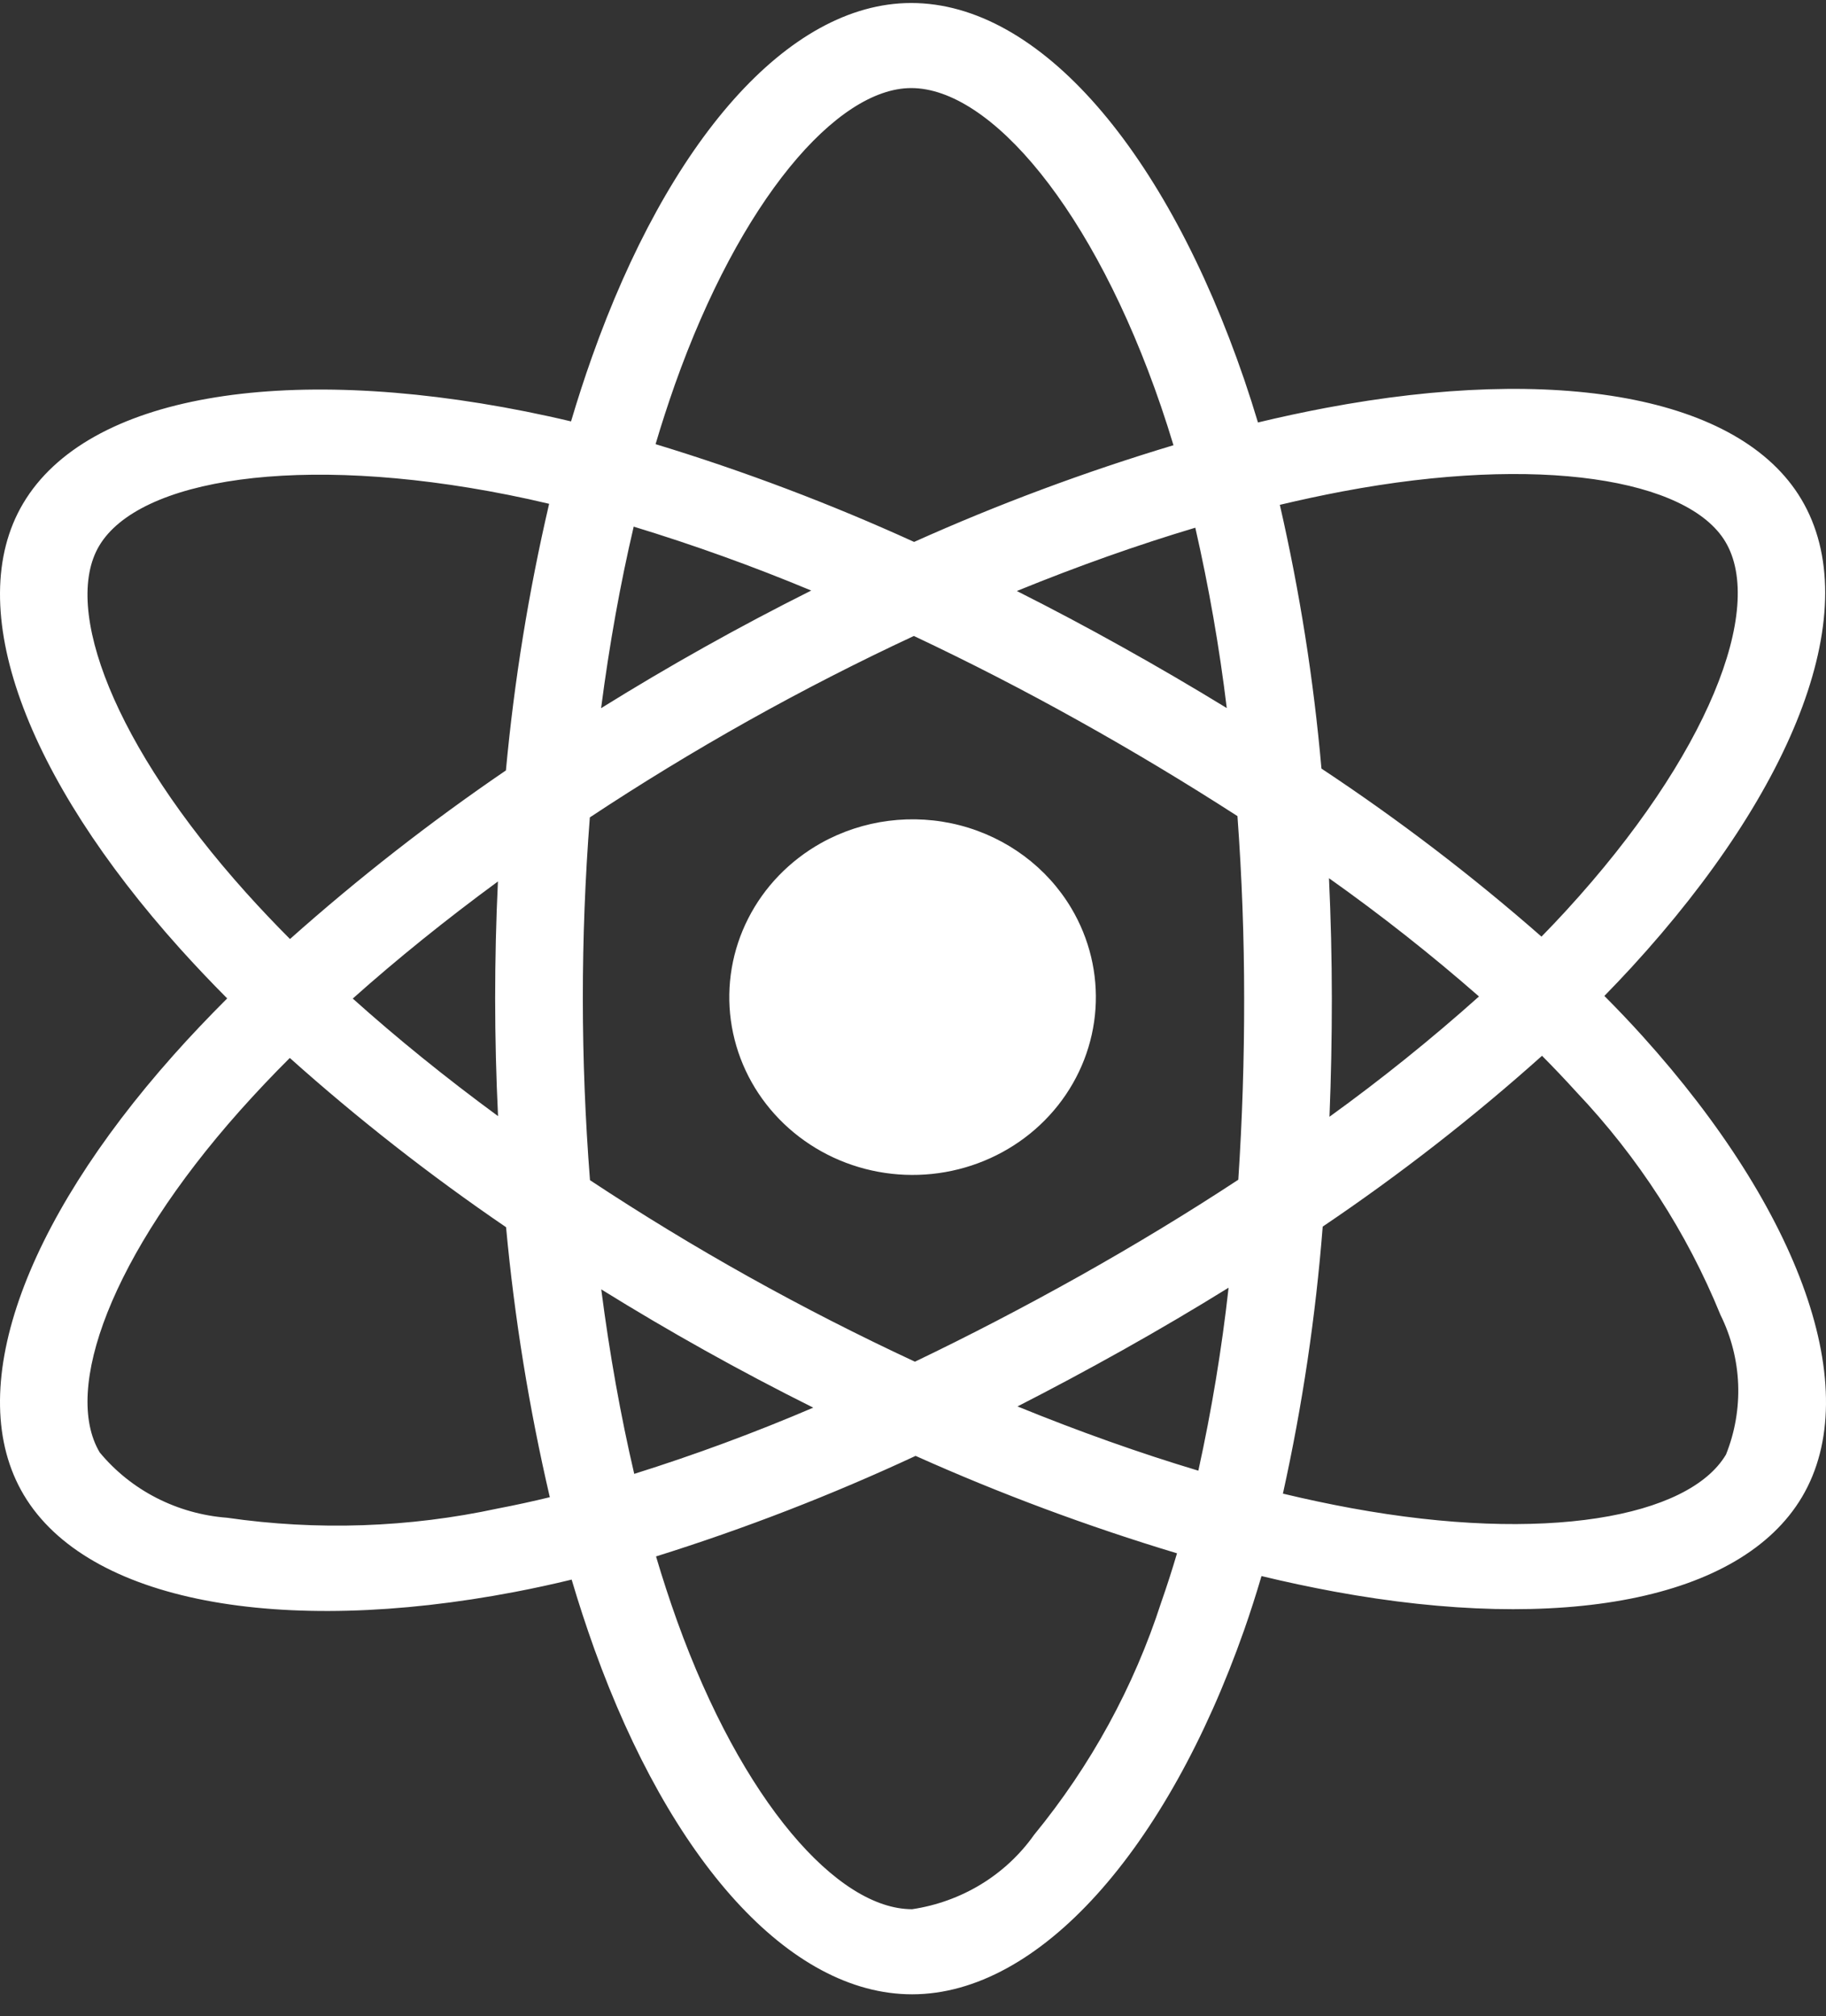 <svg width="48" height="53" viewBox="0 0 48 53" fill="none" xmlns="http://www.w3.org/2000/svg">
<rect x="0" y="0" width="48" height="53" fill="#333333" stroke="none"/>
<path d="M21.58 22.162C20.755 22.625 20.089 23.314 19.668 24.143C19.246 24.972 19.088 25.904 19.212 26.82C19.337 27.737 19.738 28.597 20.367 29.292C20.995 29.987 21.822 30.486 22.742 30.725C23.663 30.964 24.636 30.933 25.538 30.636C26.44 30.339 27.232 29.789 27.812 29.055C28.392 28.322 28.735 27.438 28.797 26.516C28.859 25.593 28.638 24.674 28.162 23.873C27.523 22.799 26.47 22.016 25.236 21.695C24.002 21.375 22.687 21.543 21.58 22.162ZM43.175 27.233C42.859 26.883 42.525 26.531 42.174 26.179C42.419 25.928 42.657 25.678 42.886 25.429C47.218 20.707 49.047 15.971 47.352 13.124C45.728 10.395 40.895 9.581 34.846 10.723C34.25 10.836 33.657 10.963 33.068 11.105C32.955 10.728 32.835 10.353 32.708 9.98C30.655 3.98 27.34 0.077 23.951 0.079C20.702 0.081 17.562 3.736 15.559 9.39C15.361 9.948 15.179 10.51 15.011 11.077C14.617 10.983 14.222 10.897 13.824 10.817C7.441 9.546 2.3 10.383 0.609 13.232C-1.012 15.963 0.684 20.428 4.733 24.936C5.135 25.382 5.548 25.818 5.972 26.244C5.472 26.744 4.998 27.243 4.556 27.74C0.605 32.184 -0.993 36.576 0.625 39.295C2.297 42.105 7.366 43.023 13.535 41.845C14.035 41.749 14.533 41.641 15.027 41.521C15.208 42.134 15.407 42.742 15.623 43.345C17.618 48.886 20.741 52.423 23.978 52.422C27.322 52.42 30.674 48.619 32.705 42.846C32.865 42.39 33.017 41.916 33.161 41.428C33.8 41.583 34.443 41.719 35.09 41.839C41.034 42.93 45.753 42.072 47.369 39.35C49.037 36.538 47.317 31.823 43.175 27.233ZM2.607 14.348C3.648 12.594 7.849 11.91 13.361 13.008C13.713 13.078 14.071 13.156 14.435 13.243C13.897 15.552 13.518 17.893 13.299 20.251C11.31 21.608 9.414 23.088 7.623 24.683C7.228 24.287 6.844 23.882 6.47 23.466C3.001 19.604 1.63 15.994 2.607 14.348ZM13.092 29.338C11.715 28.327 10.435 27.29 9.273 26.248C10.434 25.212 11.715 24.179 13.089 23.17C13.04 24.198 13.016 25.226 13.016 26.256C13.017 27.284 13.042 28.311 13.092 29.338ZM13.091 39.651C10.752 40.156 8.338 40.238 5.969 39.895C5.32 39.846 4.688 39.668 4.112 39.373C3.536 39.078 3.029 38.671 2.621 38.178C1.639 36.527 2.923 33.001 6.302 29.2C6.727 28.724 7.165 28.26 7.618 27.809C9.41 29.412 11.309 30.898 13.303 32.258C13.524 34.646 13.909 37.017 14.453 39.355C14.001 39.465 13.547 39.564 13.091 39.651ZM32.248 18.612C31.343 18.058 30.427 17.523 29.5 17.006C28.588 16.496 27.664 16.006 26.73 15.535C28.33 14.882 29.902 14.325 31.421 13.871C31.778 15.437 32.055 17.019 32.248 18.612ZM17.738 10.117C19.455 5.272 21.994 2.316 23.953 2.315C26.038 2.314 28.748 5.504 30.52 10.684C30.635 11.022 30.744 11.361 30.847 11.703C28.519 12.403 26.241 13.252 24.029 14.245C21.826 13.241 19.555 12.382 17.233 11.675C17.388 11.151 17.557 10.632 17.738 10.117ZM16.658 13.843C18.242 14.326 19.799 14.887 21.325 15.523C19.434 16.469 17.593 17.5 15.801 18.615C16.018 16.945 16.306 15.345 16.658 13.843ZM15.805 33.892C16.699 34.447 17.606 34.981 18.526 35.495C19.464 36.019 20.415 36.521 21.378 37.001C19.841 37.659 18.27 38.24 16.672 38.742C16.316 37.218 16.024 35.59 15.805 33.892ZM30.523 42.124C29.806 44.341 28.674 46.411 27.183 48.23C26.815 48.751 26.34 49.194 25.789 49.53C25.238 49.866 24.621 50.089 23.977 50.185C22.012 50.186 19.505 47.346 17.799 42.608C17.598 42.047 17.414 41.482 17.245 40.912C19.578 40.181 21.858 39.298 24.068 38.269C26.299 39.268 28.594 40.123 30.94 40.83C30.812 41.264 30.673 41.696 30.523 42.124ZM31.501 38.658C29.965 38.197 28.37 37.631 26.747 36.969C27.662 36.502 28.583 36.008 29.511 35.489C30.464 34.955 31.392 34.408 32.296 33.848C32.116 35.464 31.85 37.069 31.501 38.658ZM32.705 26.246C32.707 27.835 32.656 29.424 32.551 31.01C31.222 31.883 29.819 32.735 28.359 33.553C26.905 34.367 25.464 35.115 24.051 35.793C22.564 35.101 21.106 34.356 19.676 33.558C18.254 32.764 16.865 31.918 15.509 31.022C15.385 29.435 15.322 27.846 15.321 26.254C15.32 24.663 15.382 23.074 15.505 21.486C16.834 20.606 18.227 19.755 19.667 18.948C21.114 18.138 22.573 17.392 24.023 16.717C25.492 17.41 26.934 18.152 28.35 18.943C29.771 19.735 31.164 20.572 32.529 21.452C32.646 23.048 32.705 24.646 32.705 26.246ZM35.286 12.918C40.469 11.94 44.377 12.597 45.356 14.242C46.4 15.995 44.905 19.865 41.164 23.942C40.958 24.167 40.743 24.393 40.521 24.62C38.699 23.022 36.766 21.546 34.737 20.203C34.532 17.871 34.167 15.555 33.643 13.27C34.202 13.137 34.749 13.02 35.286 12.918ZM34.935 23.084C36.304 24.054 37.62 25.091 38.878 26.193C37.626 27.313 36.314 28.368 34.948 29.355C34.99 28.319 35.01 27.282 35.01 26.245C35.009 25.191 34.984 24.137 34.935 23.084ZM45.371 38.234C44.39 39.886 40.601 40.575 35.518 39.642C34.935 39.535 34.337 39.408 33.724 39.261C34.236 36.947 34.585 34.602 34.77 32.242C36.795 30.875 38.722 29.375 40.535 27.752C40.852 28.071 41.154 28.39 41.441 28.706C43.062 30.417 44.345 32.402 45.226 34.563C45.508 35.133 45.666 35.753 45.691 36.384C45.715 37.015 45.607 37.645 45.371 38.234Z" fill="white"/>
</svg>
